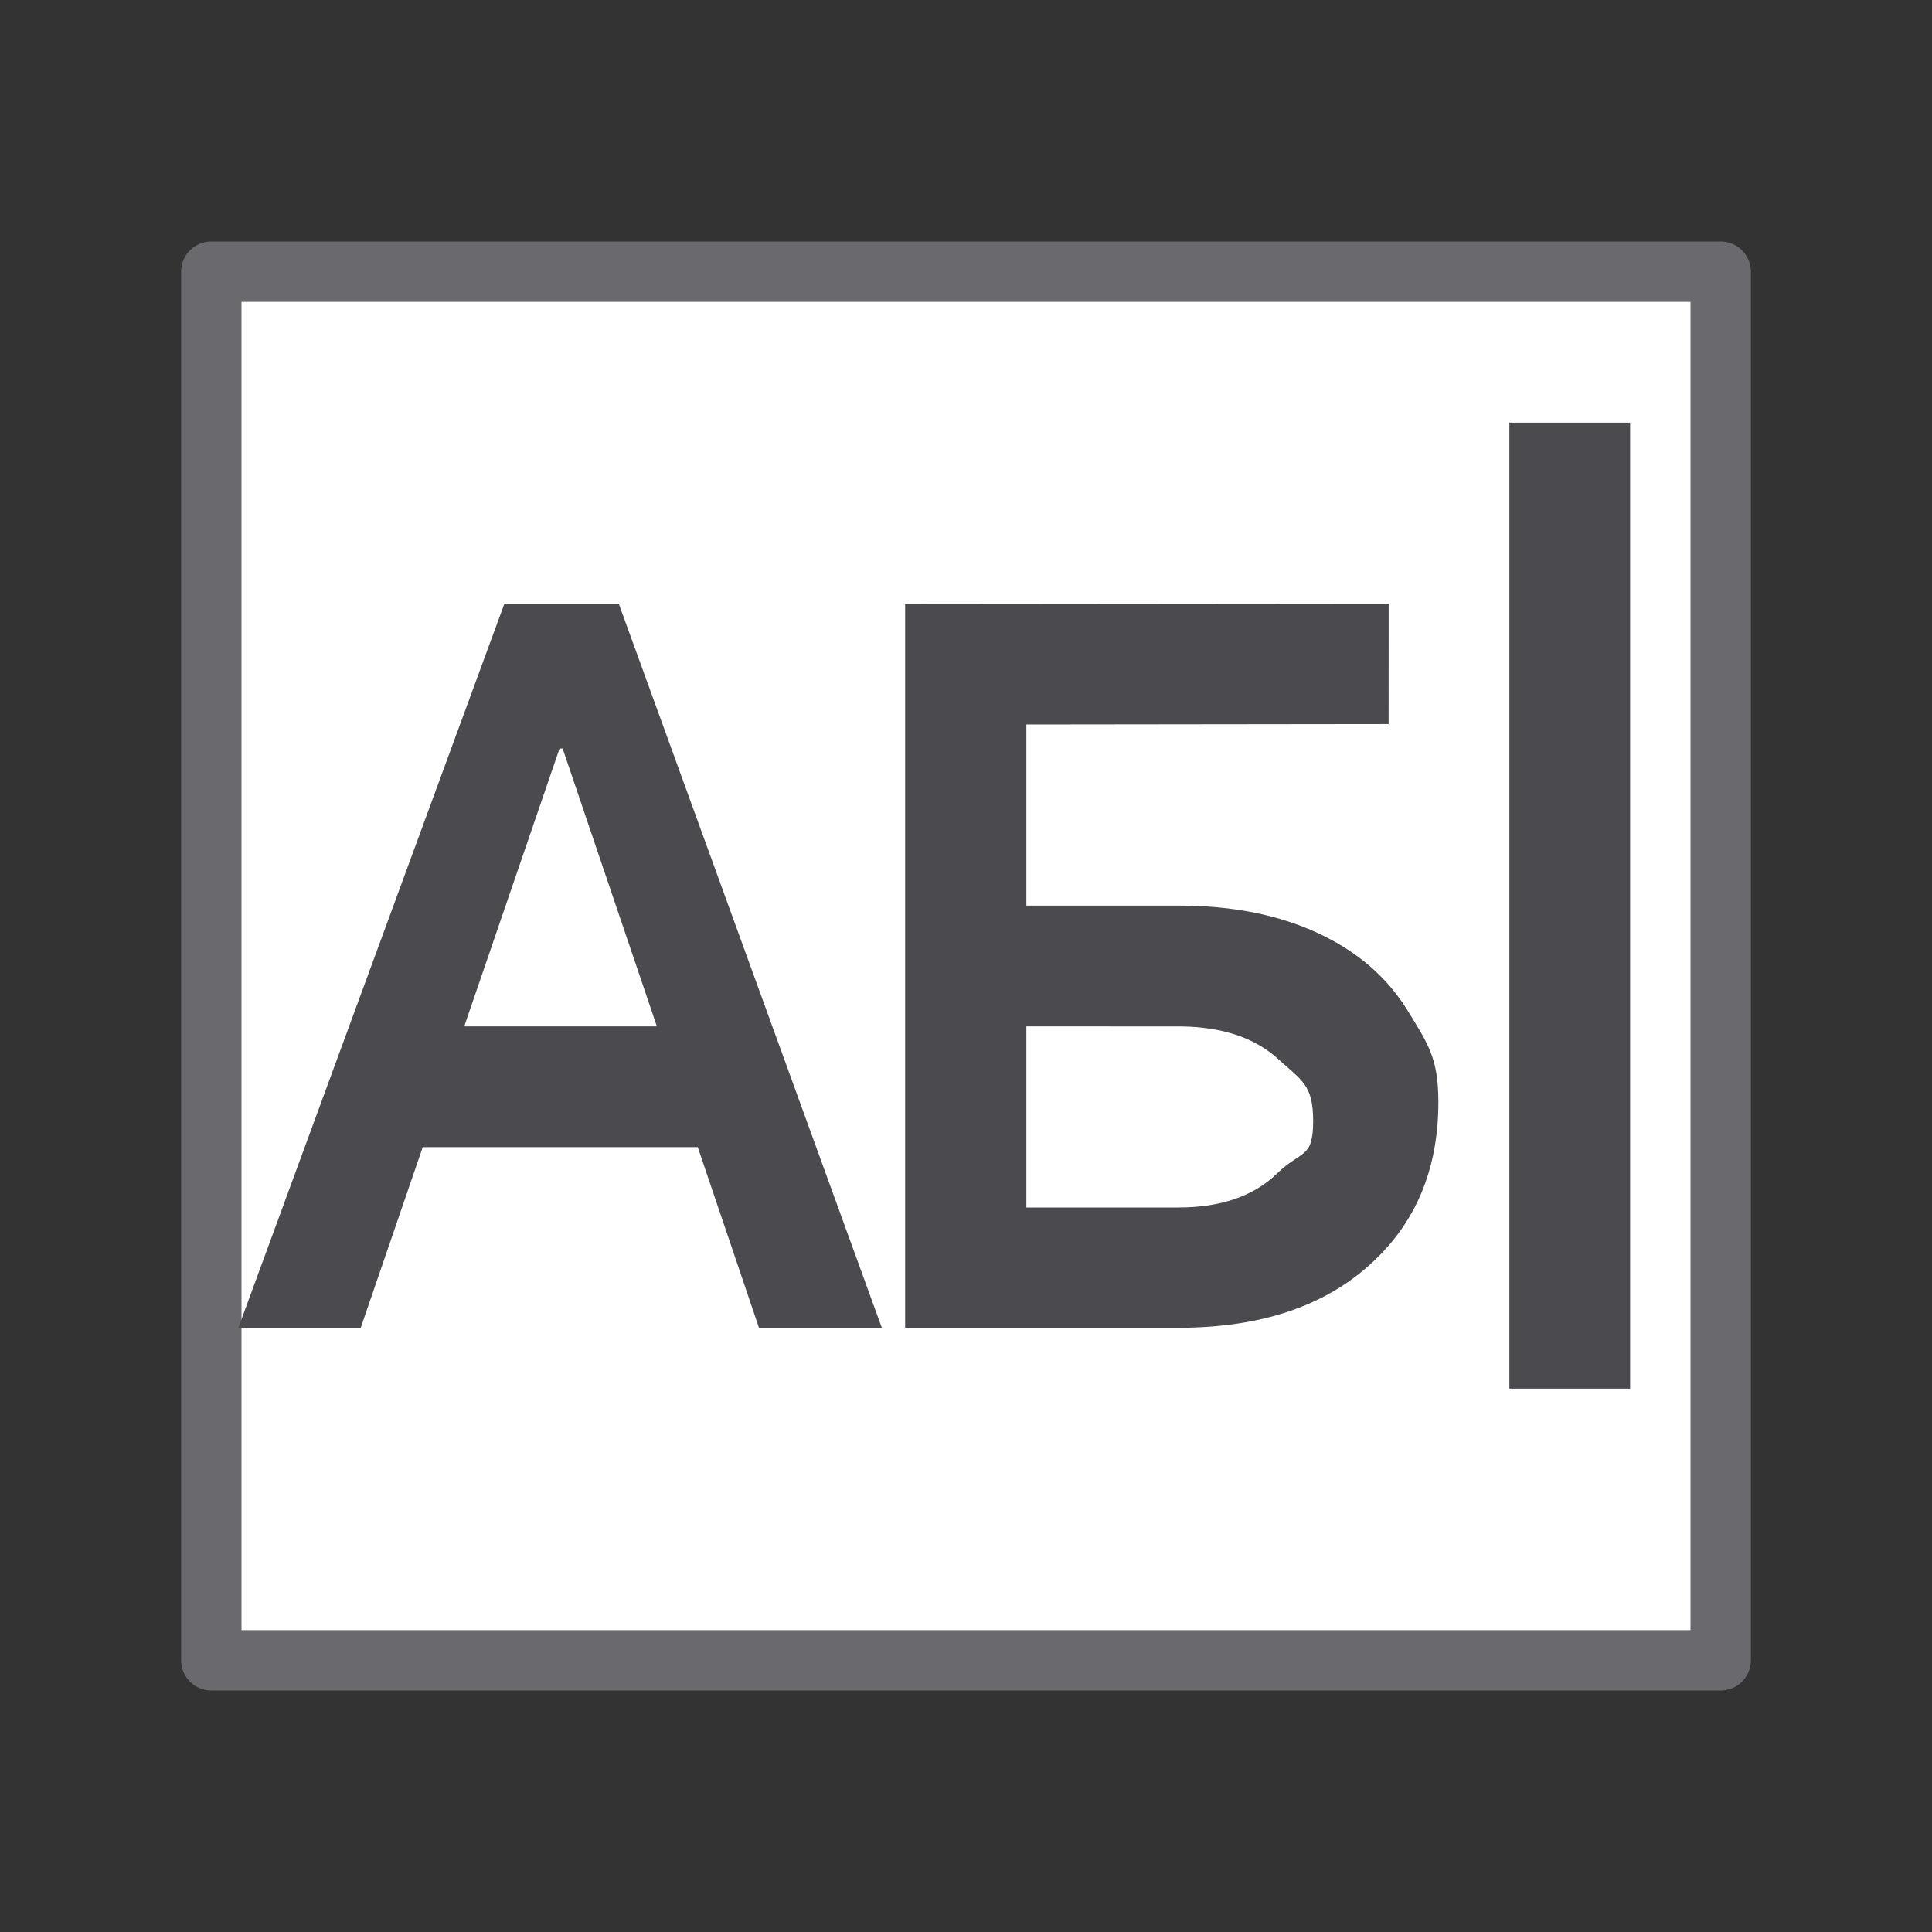 <svg viewBox="0 0 32 32" xmlns="http://www.w3.org/2000/svg"><rect x="0" y="0" width="32" height="32" fill="#333333" stroke="none"/><path d="m3.5 4.5h25v23h-25z" fill="#fff" fill-rule="evenodd" stroke="#69696e" stroke-linecap="round" stroke-linejoin="round"/><g fill="#4b4b4f"><path d="m23 11.993-6 .007v3h2.527c.878 0 1.644.151 2.297.453.653.302 1.15.73 1.49 1.284.34.554.51.788.51 1.518 0 1.12-.381 2.02-1.144 2.7-.757.681-1.792 1.026-3.103 1.037h-4.585v-11.986l8.009-.007zm-6 5.007v3h2.519c.702 0 1.249-.189 1.638-.568.395-.384.593-.233.593-.864 0-.604-.192-.673-.576-1.024-.384-.351-.916-.532-1.597-.543z"/><path d="m8.354 10-4.408 11.998h2.027l1.029-2.998h4.555l1.016 2.998h2.035l-4.359-11.998zm.914 2.398h.051l1.561 4.602h-3.191z"/><path d="m25 7h2v16h-2z"/></g></svg>